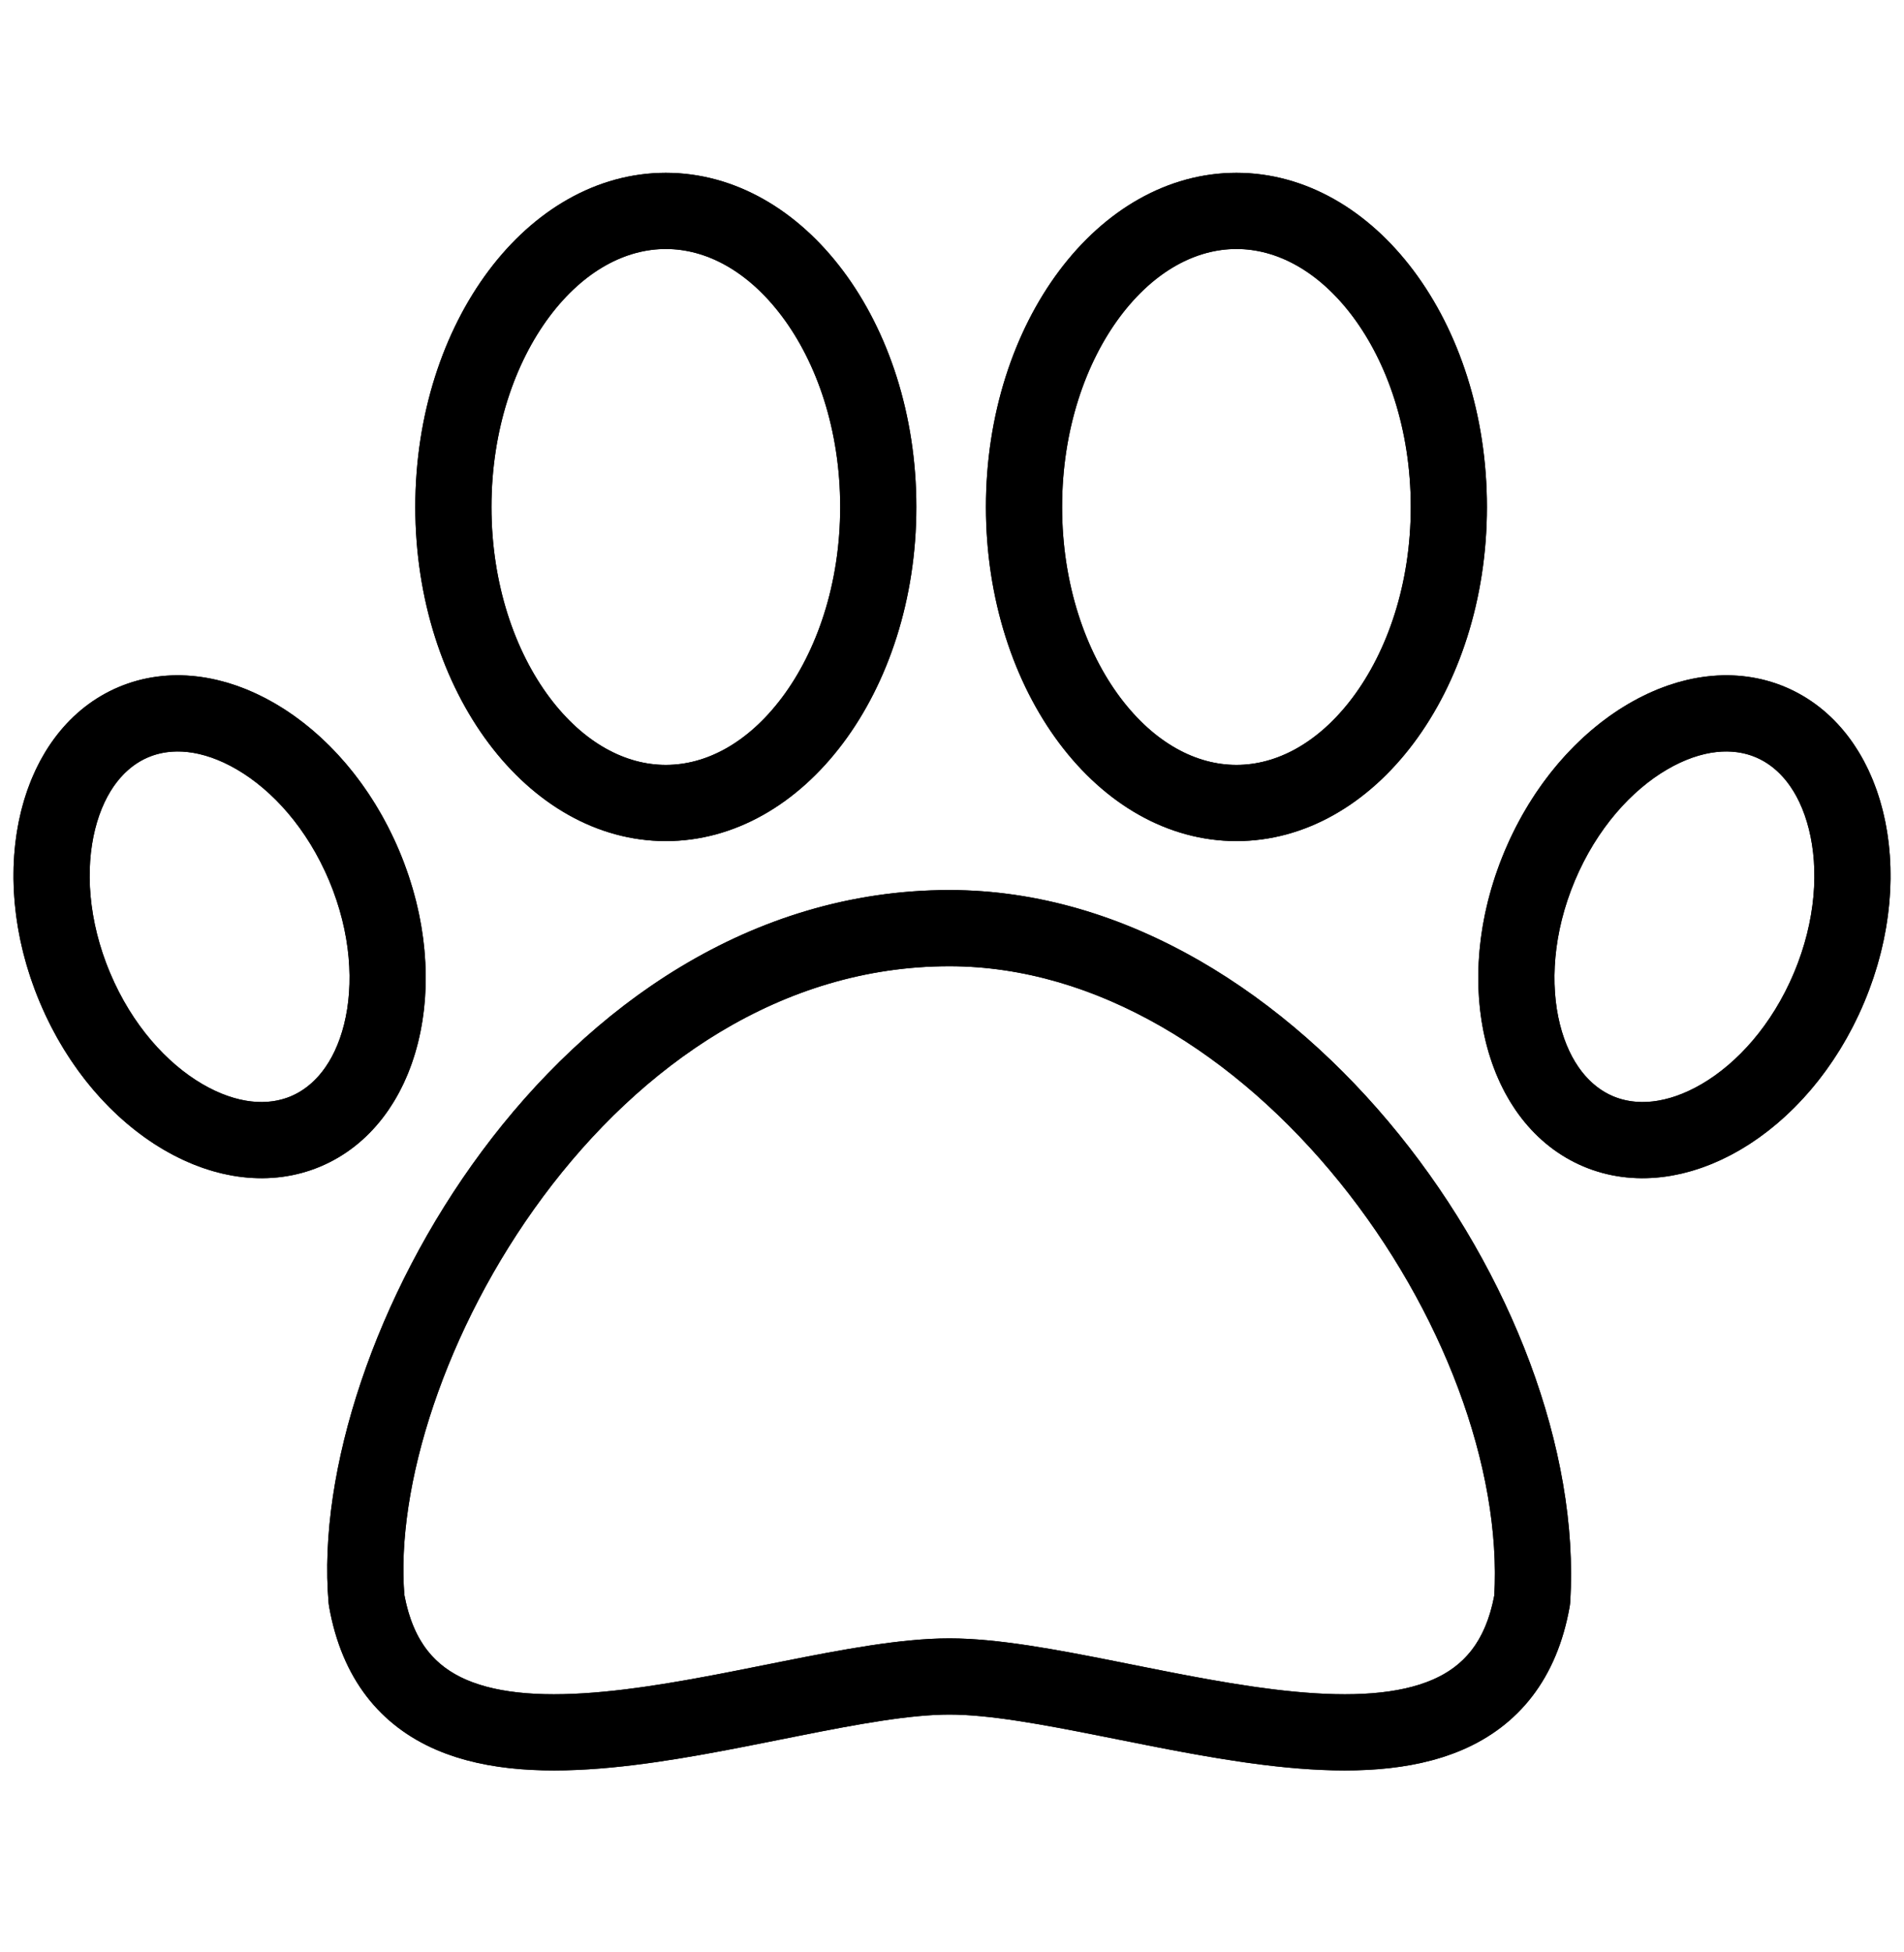 <svg width="40" height="41" viewBox="0 0 40 41" fill="none" xmlns="http://www.w3.org/2000/svg">
<g clip-path="url(#clip0_5434_1084)">
<path d="M18.451 10.646C18.451 12.427 17.908 14.009 17.069 15.128C16.23 16.246 15.133 16.863 13.988 16.863C12.843 16.863 11.745 16.246 10.906 15.128C10.067 14.009 9.525 12.427 9.525 10.646C9.525 8.864 10.067 7.283 10.906 6.164C11.745 5.046 12.843 4.429 13.988 4.429C15.133 4.429 16.23 5.046 17.069 6.164C17.908 7.283 18.451 8.864 18.451 10.646Z" stroke="black" stroke-width="1.6"/>
<path d="M30.438 10.646C30.438 12.427 29.896 14.009 29.057 15.128C28.218 16.246 27.12 16.863 25.976 16.863C24.83 16.863 23.733 16.246 22.894 15.128C22.055 14.009 21.513 12.427 21.513 10.646C21.513 8.864 22.055 7.283 22.894 6.164C23.733 5.046 24.83 4.429 25.976 4.429C27.12 4.429 28.218 5.046 29.057 6.164C29.896 7.283 30.438 8.864 30.438 10.646Z" stroke="black" stroke-width="1.6"/>
<path d="M38.426 20.74C37.901 21.986 37.059 22.926 36.156 23.455C35.252 23.983 34.338 24.078 33.579 23.759C32.821 23.44 32.249 22.719 31.995 21.705C31.741 20.689 31.824 19.43 32.348 18.184C32.872 16.937 33.715 15.997 34.618 15.469C35.521 14.941 36.436 14.845 37.194 15.164C37.953 15.483 38.524 16.204 38.778 17.219C39.033 18.234 38.95 19.494 38.426 20.74Z" stroke="black" stroke-width="1.6"/>
<path d="M1.575 20.74C2.099 21.986 2.941 22.926 3.845 23.455C4.748 23.983 5.662 24.078 6.421 23.759C7.18 23.44 7.751 22.719 8.005 21.705C8.259 20.689 8.176 19.43 7.652 18.184C7.128 16.937 6.286 15.997 5.382 15.469C4.479 14.941 3.564 14.845 2.806 15.164C2.047 15.483 1.476 16.204 1.222 17.219C0.968 18.234 1.05 19.494 1.575 20.74Z" stroke="black" stroke-width="1.6"/>
<path d="M19.945 19.491C12.233 19.491 7.263 28.554 7.701 33.598C8.608 38.715 16.242 35.206 19.945 35.206C23.648 35.206 31.282 38.715 32.189 33.598C32.554 27.677 26.78 19.491 19.945 19.491Z" stroke="black" stroke-width="1.6" stroke-linejoin="round"/>
<path fill-rule="evenodd" clip-rule="evenodd" d="M16.429 14.648C17.155 13.681 17.651 12.271 17.651 10.646C17.651 9.021 17.155 7.611 16.429 6.644C15.704 5.677 14.825 5.229 13.988 5.229C13.151 5.229 12.271 5.677 11.546 6.644C10.821 7.611 10.325 9.021 10.325 10.646C10.325 12.271 10.821 13.681 11.546 14.648C12.271 15.615 13.151 16.063 13.988 16.063C14.825 16.063 15.704 15.615 16.429 14.648ZM13.988 17.663C16.894 17.663 19.251 14.521 19.251 10.646C19.251 6.77 16.894 3.629 13.988 3.629C11.081 3.629 8.725 6.77 8.725 10.646C8.725 14.521 11.081 17.663 13.988 17.663ZM28.417 14.648C29.142 13.681 29.638 12.271 29.638 10.646C29.638 9.021 29.142 7.611 28.417 6.644C27.692 5.677 26.812 5.229 25.976 5.229C25.139 5.229 24.259 5.677 23.534 6.644C22.809 7.611 22.313 9.021 22.313 10.646C22.313 12.271 22.809 13.681 23.534 14.648C24.259 15.615 25.139 16.063 25.976 16.063C26.812 16.063 27.692 15.615 28.417 14.648ZM25.976 17.663C28.882 17.663 31.238 14.521 31.238 10.646C31.238 6.77 28.882 3.629 25.976 3.629C23.069 3.629 20.713 6.77 20.713 10.646C20.713 14.521 23.069 17.663 25.976 17.663ZM37.688 20.43C37.225 21.532 36.492 22.331 35.752 22.764C35.012 23.197 34.364 23.222 33.889 23.022C33.415 22.822 32.979 22.341 32.771 21.51C32.563 20.679 32.622 19.596 33.085 18.494C33.549 17.392 34.282 16.592 35.022 16.16C35.761 15.727 36.41 15.702 36.884 15.902C37.359 16.101 37.794 16.582 38.002 17.413C38.211 18.245 38.152 19.328 37.688 20.43ZM39.163 21.05C37.993 23.831 35.355 25.374 33.269 24.497C31.183 23.62 30.441 20.654 31.61 17.873C32.78 15.093 35.419 13.55 37.505 14.427C39.59 15.304 40.333 18.269 39.163 21.05ZM4.248 22.764C3.508 22.331 2.776 21.532 2.312 20.43C1.848 19.328 1.79 18.245 1.998 17.413C2.206 16.582 2.641 16.101 3.116 15.902C3.59 15.702 4.239 15.727 4.978 16.16C5.719 16.592 6.451 17.392 6.915 18.494C7.378 19.596 7.437 20.679 7.229 21.51C7.021 22.341 6.585 22.822 6.111 23.022C5.636 23.222 4.988 23.197 4.248 22.764ZM6.731 24.497C4.646 25.374 2.007 23.831 0.837 21.05C-0.332 18.269 0.41 15.304 2.496 14.427C4.581 13.55 7.22 15.093 8.39 17.873C9.559 20.654 8.817 23.62 6.731 24.497ZM9.795 35.274C9.161 34.999 8.683 34.5 8.495 33.493C8.312 31.219 9.35 27.902 11.409 25.13C13.468 22.359 16.426 20.291 19.945 20.291C23.038 20.291 25.983 22.153 28.145 24.827C30.296 27.488 31.543 30.801 31.393 33.502C31.204 34.503 30.727 35 30.096 35.274C29.385 35.582 28.397 35.64 27.192 35.524C26.103 35.42 24.938 35.188 23.779 34.956L23.449 34.89C22.217 34.645 20.965 34.406 19.945 34.406C18.925 34.406 17.673 34.645 16.441 34.89L16.111 34.956L16.111 34.956C14.952 35.188 13.787 35.42 12.698 35.524C11.493 35.64 10.505 35.582 9.795 35.274ZM19.945 18.691C15.753 18.691 12.37 21.154 10.125 24.176C7.892 27.182 6.664 30.899 6.904 33.667C6.907 33.691 6.91 33.714 6.914 33.738C7.185 35.265 7.996 36.238 9.158 36.742C10.25 37.215 11.572 37.239 12.851 37.117C14.026 37.005 15.271 36.755 16.415 36.526L16.753 36.459C18.023 36.206 19.113 36.006 19.945 36.006C20.777 36.006 21.867 36.206 23.137 36.459L23.475 36.526C24.619 36.755 25.864 37.005 27.039 37.117C28.319 37.239 29.64 37.215 30.732 36.742C31.894 36.238 32.706 35.265 32.976 33.738C32.982 33.708 32.985 33.678 32.987 33.647C33.185 30.436 31.73 26.718 29.389 23.821C27.046 20.922 23.686 18.691 19.945 18.691Z" fill="black"/>
</g>
<defs>
<clipPath id="clip0_5434_1084">
<rect width="40" height="40" fill="white" transform="translate(0 0.004)"/>
</clipPath>
</defs>
</svg>
